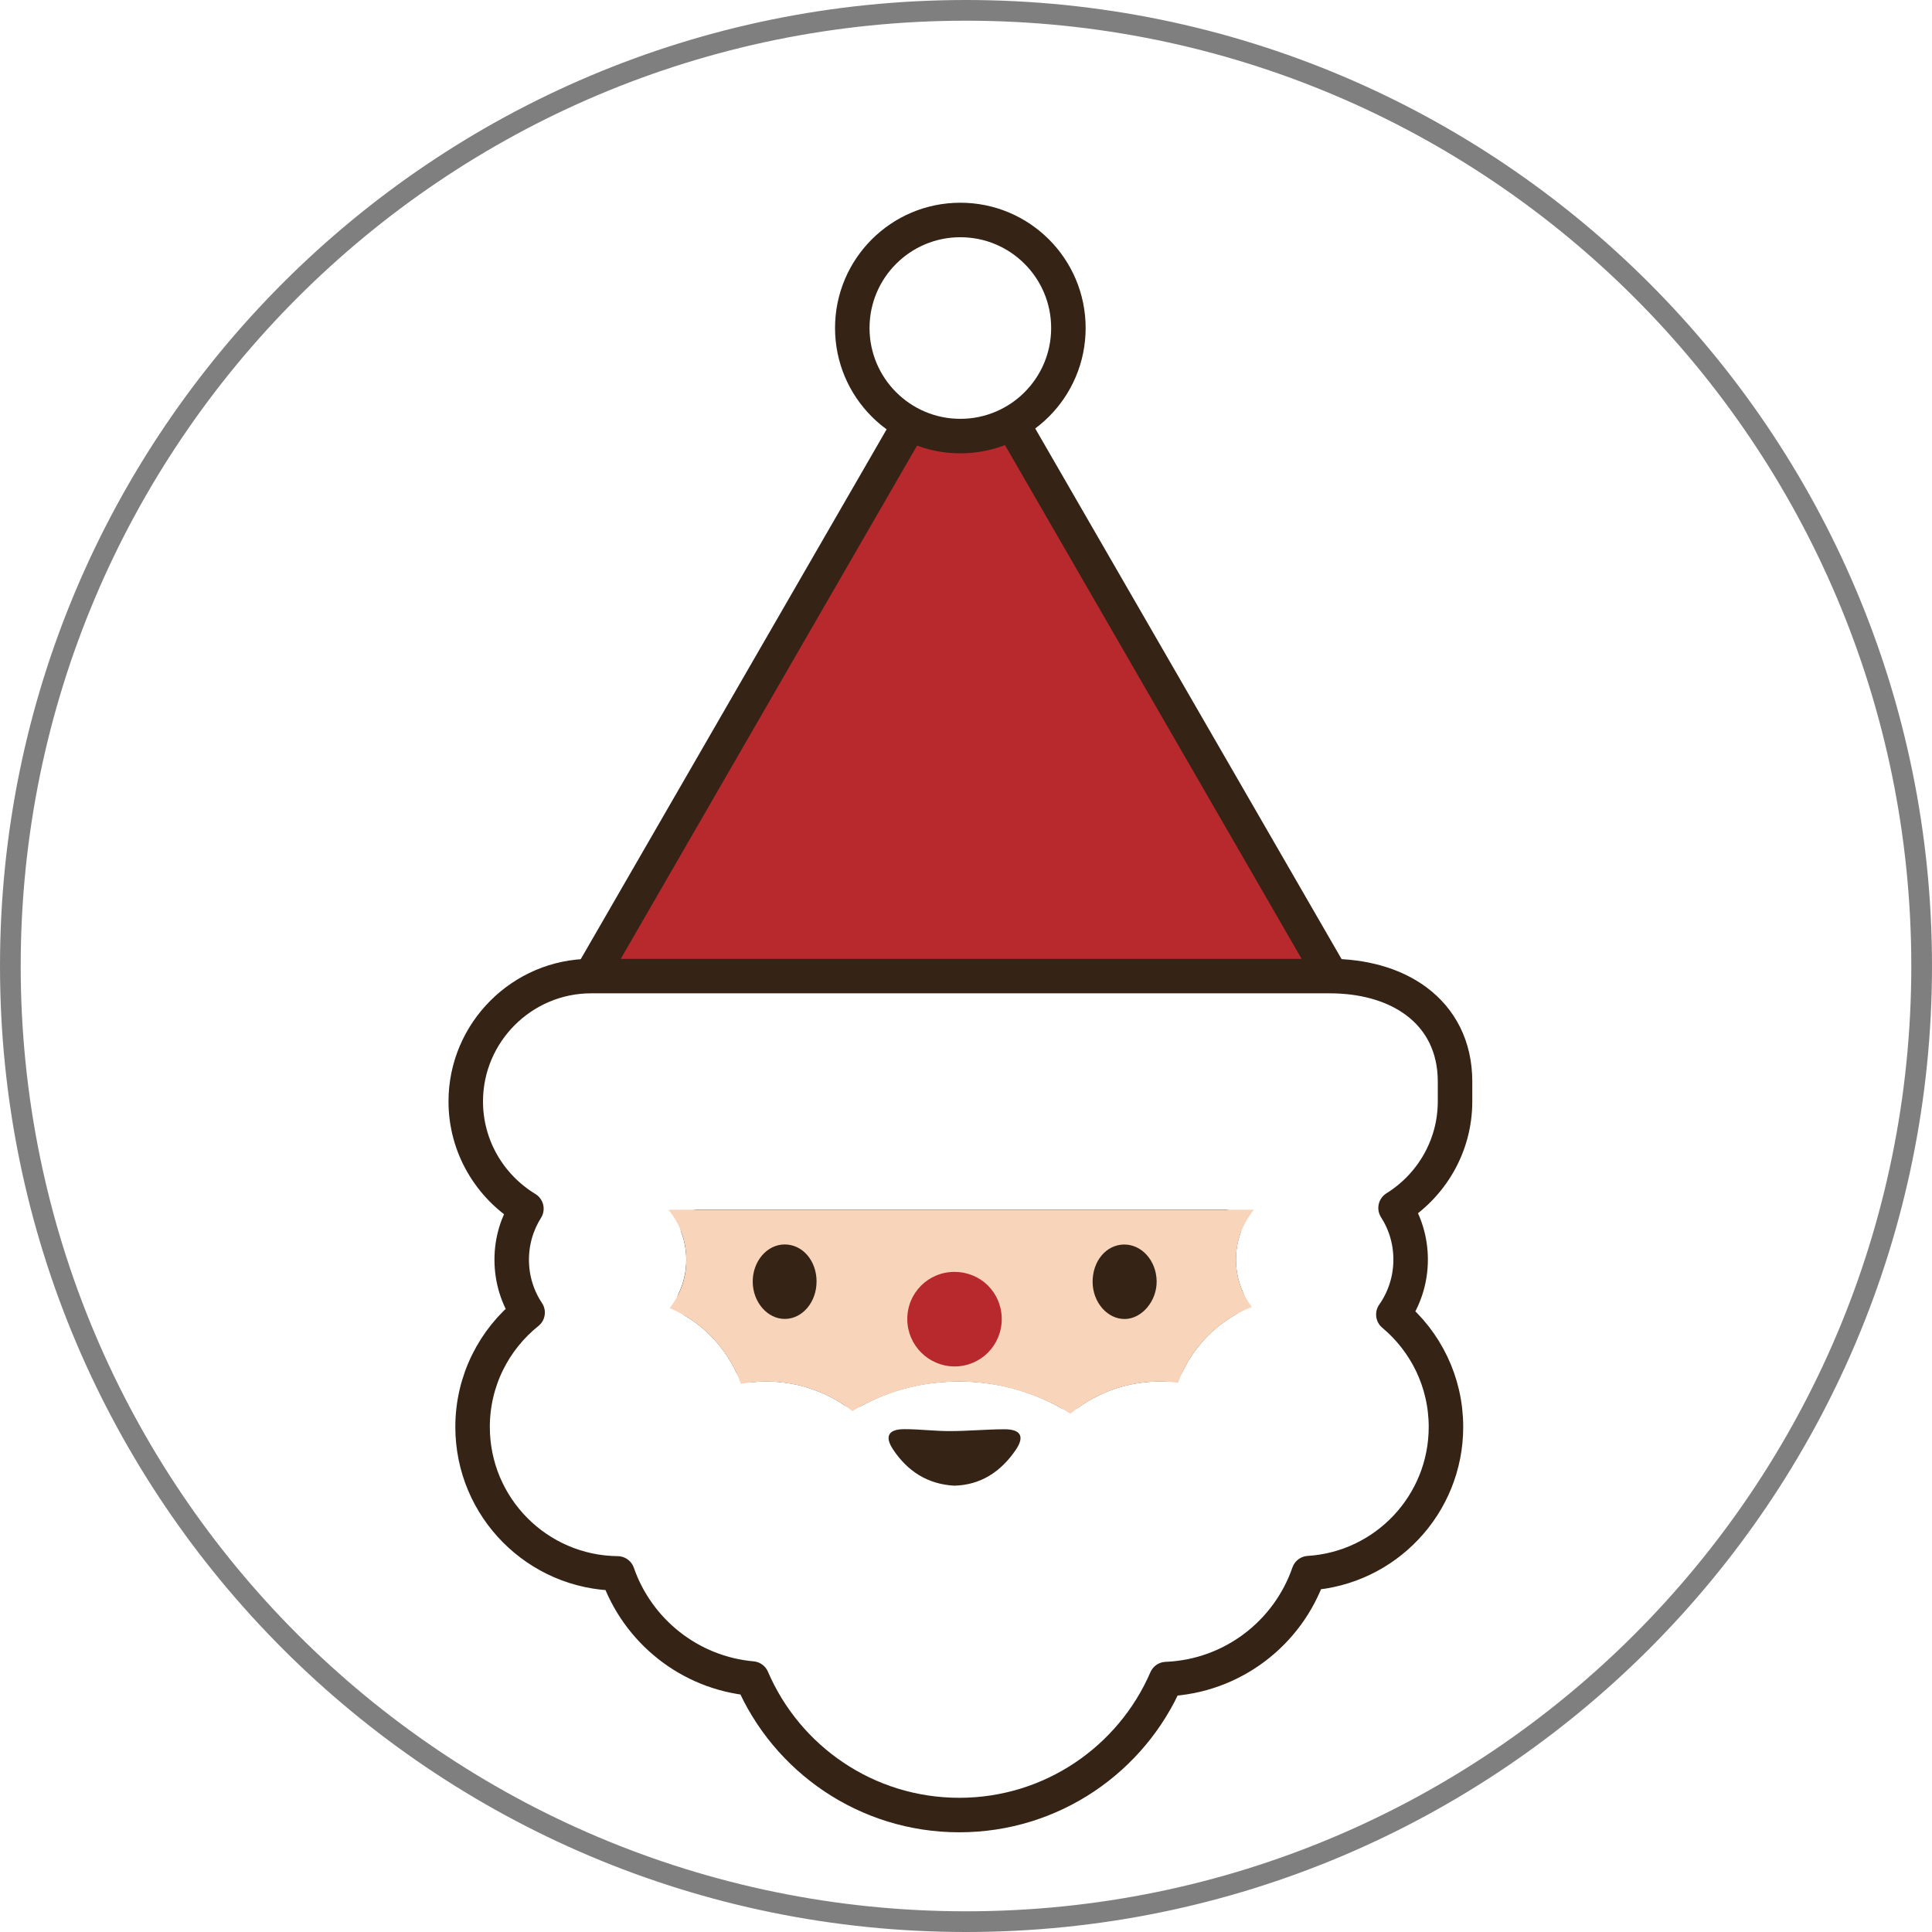 <svg width="56" height="56" viewBox="0 0 56 56" fill="none" xmlns="http://www.w3.org/2000/svg">
<path d="M0.3 28C0.3 12.702 12.702 0.3 28 0.3C43.298 0.3 55.7 12.702 55.7 28C55.7 43.298 43.298 55.7 28 55.7C12.702 55.7 0.3 43.298 0.3 28Z" stroke="#7F7F7F" stroke-width="0.6"/>
<g filter="url(#filter0_d_1189_1504)">
<path d="M28.293 8.576C28.203 8.421 28.038 8.326 27.86 8.326C27.681 8.326 27.516 8.421 27.427 8.576L16.183 28.052C16.093 28.207 16.093 28.398 16.183 28.552C16.272 28.707 16.437 28.802 16.616 28.802H39.105C39.284 28.802 39.449 28.707 39.538 28.552C39.627 28.398 39.627 28.207 39.538 28.052L28.293 8.576Z" fill="#B8292D" stroke="#352416" stroke-linejoin="round"/>
<path d="M21.79 37.686C21.429 36.915 20.844 36.271 20.119 35.838C20.294 35.474 20.392 35.065 20.392 34.634C20.392 34.309 20.333 33.985 20.223 33.683H35.491C35.383 33.98 35.324 34.3 35.324 34.634C35.324 35.046 35.414 35.437 35.575 35.789C34.815 36.22 34.201 36.878 33.825 37.671C33.757 37.668 33.688 37.666 33.618 37.666C32.641 37.666 31.735 37.974 30.992 38.496C30.049 37.968 28.962 37.666 27.804 37.666C26.647 37.666 25.643 37.943 24.737 38.43C24.015 37.948 23.146 37.666 22.211 37.666C22.069 37.666 21.928 37.673 21.79 37.686ZM42.175 29.472C42.175 28.455 41.751 27.666 41.054 27.147C40.375 26.64 39.477 26.416 38.542 26.416H17.134C15.134 26.416 13.5 28.05 13.5 30.05C13.5 31.366 14.207 32.521 15.258 33.159C14.989 33.586 14.832 34.092 14.832 34.635C14.832 35.208 15.002 35.732 15.293 36.169C14.322 36.946 13.698 38.143 13.698 39.484C13.698 41.815 15.575 43.706 17.9 43.73C18.477 45.391 19.985 46.615 21.8 46.777C22.799 49.104 25.112 50.734 27.805 50.734C30.492 50.734 32.801 49.112 33.804 46.793C35.722 46.716 37.336 45.456 37.934 43.722C40.154 43.584 41.912 41.739 41.912 39.484C41.912 38.175 41.318 37.004 40.387 36.226C40.702 35.776 40.888 35.227 40.888 34.635C40.888 34.079 40.727 33.567 40.451 33.137C41.483 32.496 42.175 31.351 42.175 30.05V29.472Z" fill="white" stroke="#352416" stroke-linejoin="round"/>
<path d="M19.372 33.186C19.698 33.58 19.893 34.086 19.893 34.637C19.893 35.188 19.713 35.652 19.411 36.039C20.371 36.449 21.124 37.247 21.475 38.237C21.715 38.193 21.96 38.169 22.212 38.169C23.153 38.169 24.017 38.489 24.706 39.025C25.612 38.482 26.672 38.169 27.805 38.169C28.938 38.169 30.095 38.512 31.028 39.102C31.731 38.519 32.634 38.169 33.619 38.169C33.798 38.169 33.973 38.182 34.146 38.204C34.512 37.201 35.294 36.4 36.283 36.006C35.997 35.625 35.827 35.151 35.827 34.638C35.827 34.087 36.022 33.581 36.348 33.187H19.372V33.186Z" fill="#F8D5BA"/>
<path d="M31.67 35.286C31.666 34.678 32.062 34.204 32.578 34.197C33.092 34.19 33.516 34.664 33.526 35.256C33.536 35.83 33.103 36.348 32.608 36.356C32.102 36.364 31.674 35.876 31.67 35.286Z" fill="#352416"/>
<path d="M23.668 35.263C23.673 35.859 23.262 36.35 22.754 36.354C22.247 36.358 21.822 35.87 21.818 35.279C21.814 34.687 22.228 34.199 22.738 34.195C23.258 34.191 23.664 34.657 23.669 35.263H23.668Z" fill="#352416"/>
<path d="M27.674 34.99C26.906 34.987 26.292 35.602 26.298 36.37C26.304 37.118 26.914 37.727 27.662 37.731C28.427 37.735 29.041 37.116 29.036 36.347C29.03 35.591 28.431 34.994 27.674 34.991V34.99Z" fill="#B8292D"/>
<path d="M27.656 41.187C26.874 41.141 26.309 40.763 25.896 40.153C25.631 39.762 25.744 39.55 26.212 39.549C26.653 39.548 27.096 39.606 27.537 39.605C28.065 39.604 28.593 39.553 29.12 39.552C29.59 39.552 29.705 39.764 29.442 40.151C29.01 40.783 28.425 41.17 27.656 41.187Z" fill="#352416"/>
<path d="M27.836 10.764C29.566 10.764 30.968 9.361 30.968 7.632C30.968 5.902 29.566 4.5 27.836 4.5C26.107 4.5 24.704 5.902 24.704 7.632C24.704 9.361 26.107 10.764 27.836 10.764Z" fill="white" stroke="#352416" stroke-linejoin="round"/>
</g>
<defs>
<filter id="filter0_d_1189_1504" x="13" y="4" width="29.675" height="49.11" filterUnits="userSpaceOnUse" color-interpolation-filters="sRGB">
<feFlood flood-opacity="0" result="BackgroundImageFix"/>
<feColorMatrix in="SourceAlpha" type="matrix" values="0 0 0 0 0 0 0 0 0 0 0 0 0 0 0 0 0 0 127 0" result="hardAlpha"/>
<feOffset dy="1.876"/>
<feComposite in2="hardAlpha" operator="out"/>
<feColorMatrix type="matrix" values="0 0 0 0 0 0 0 0 0 0 0 0 0 0 0 0 0 0 0.25 0"/>
<feBlend mode="normal" in2="BackgroundImageFix" result="effect1_dropShadow_1189_1504"/>
<feBlend mode="normal" in="SourceGraphic" in2="effect1_dropShadow_1189_1504" result="shape"/>
</filter>
</defs>
</svg>
